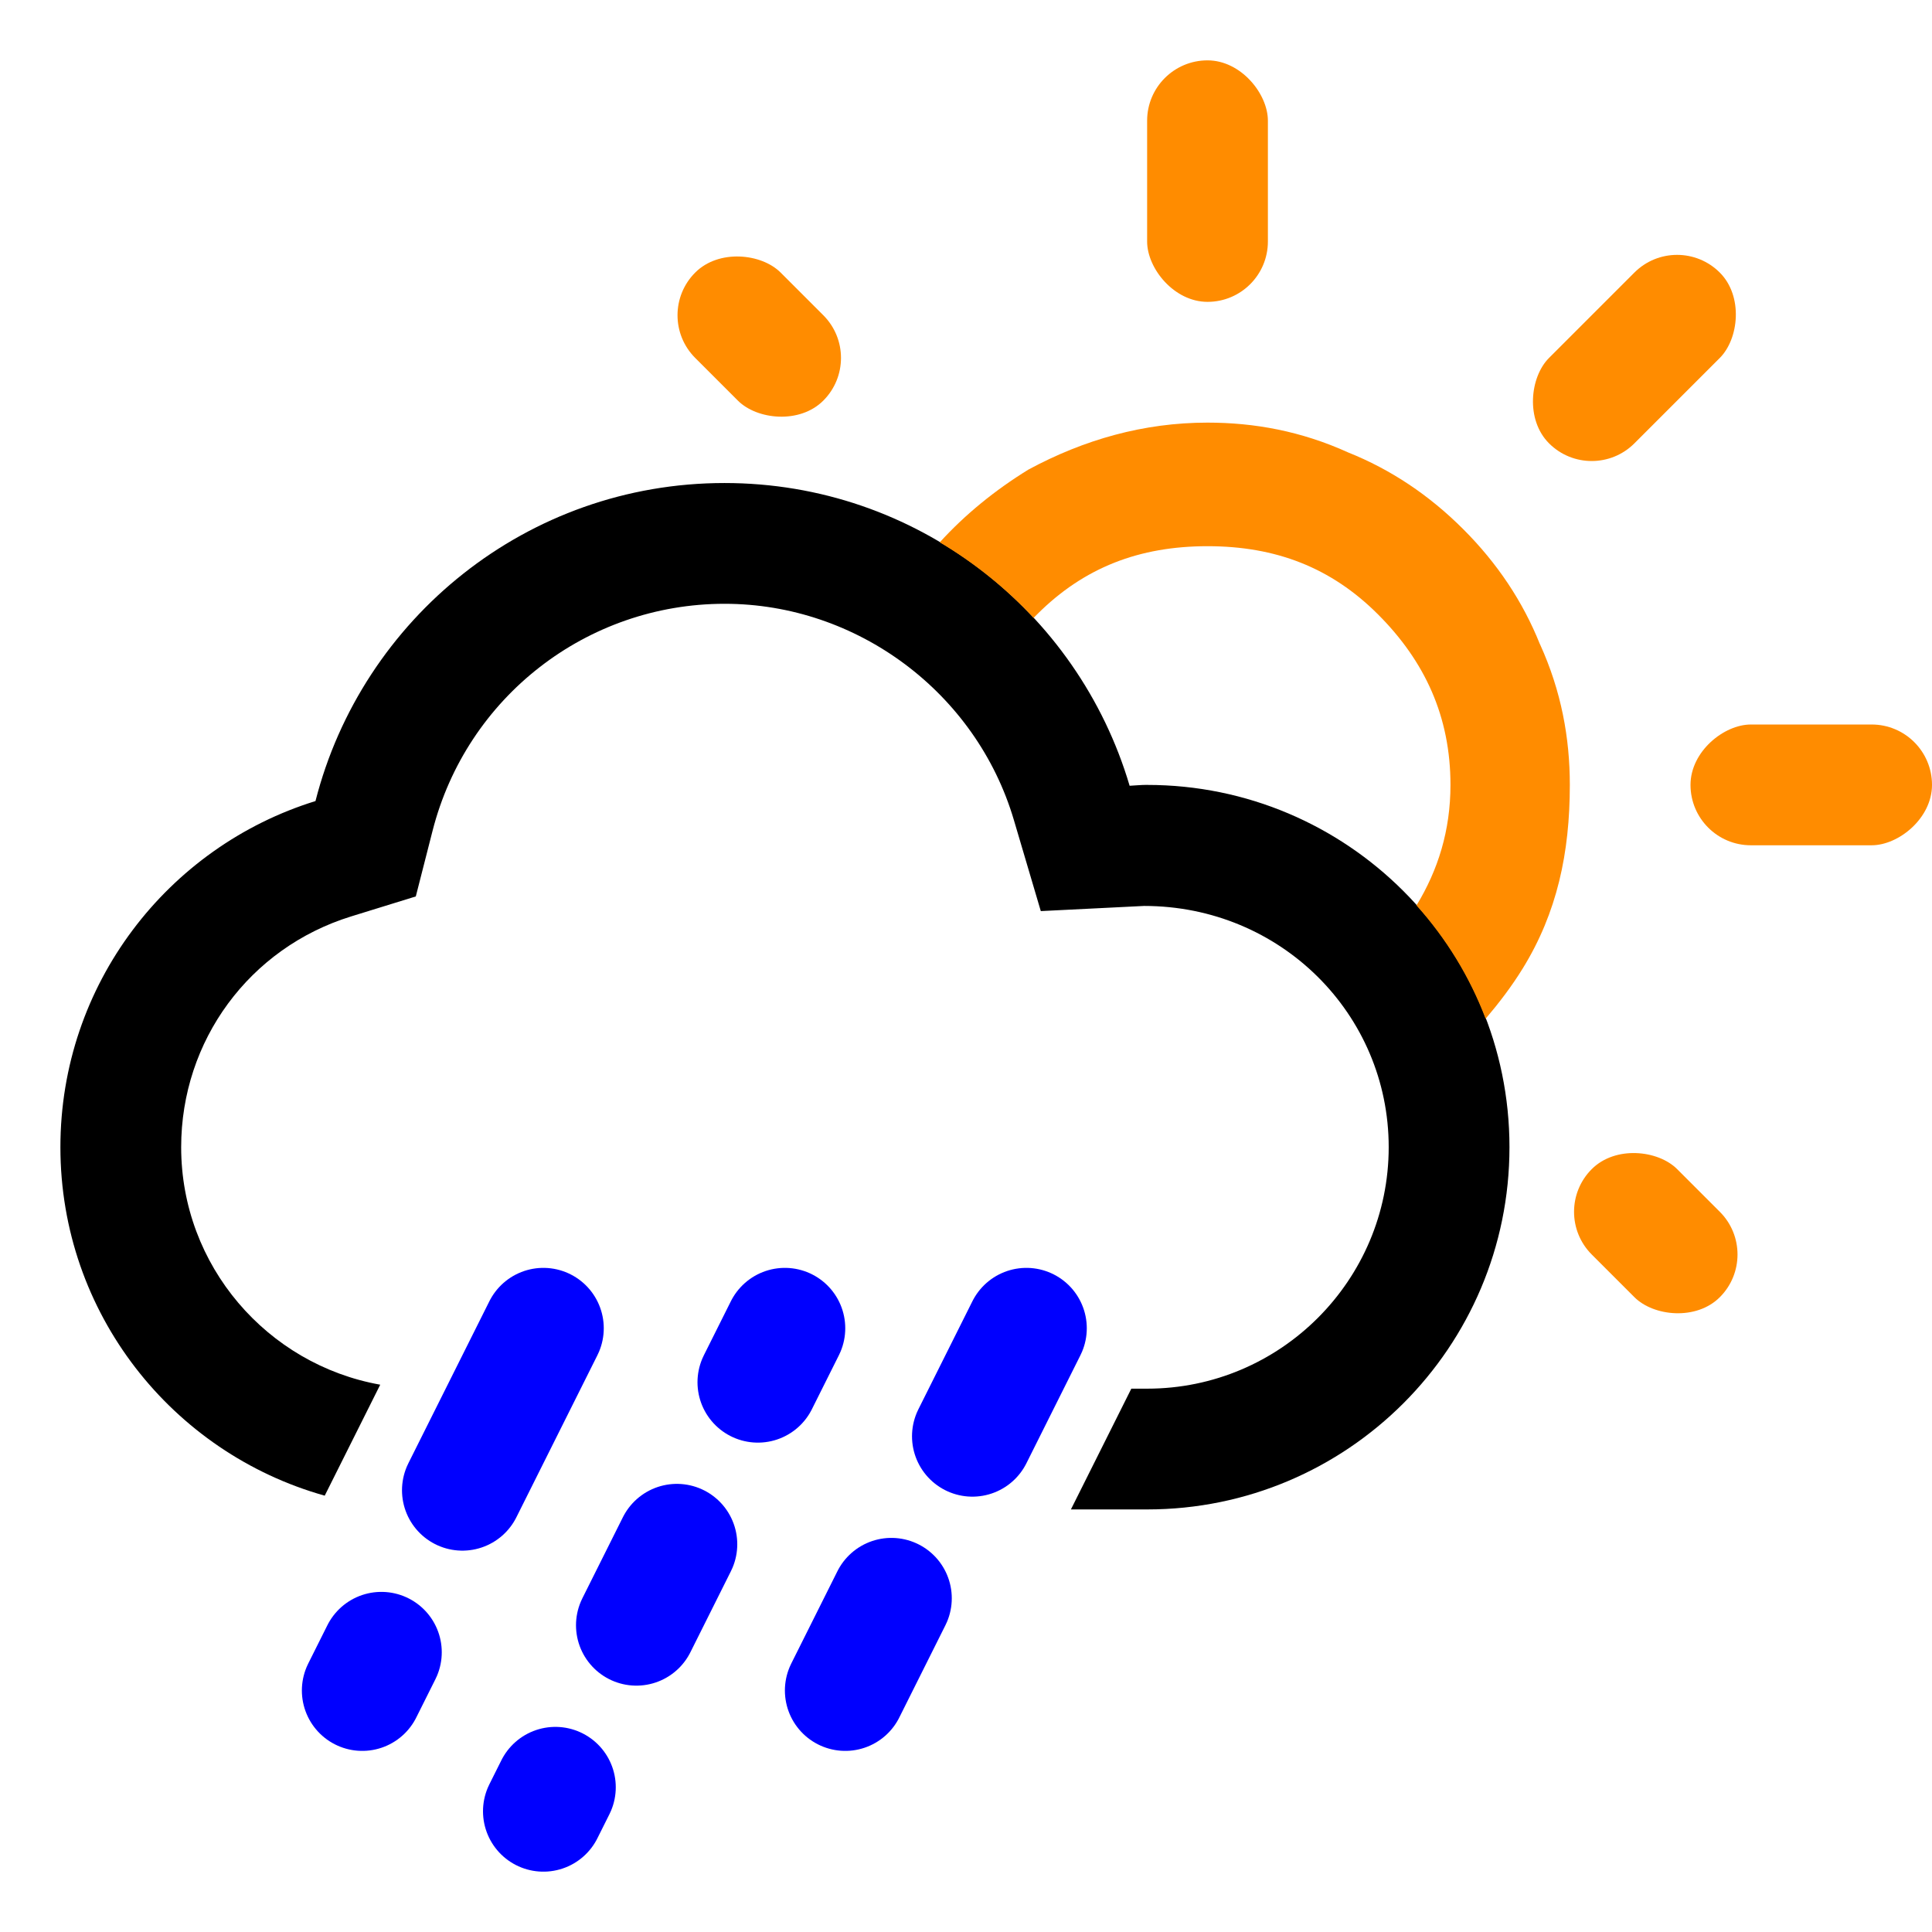 <?xml version="1.0" encoding="UTF-8"?><svg id="Layer_1" xmlns="http://www.w3.org/2000/svg" width="16mm" height="16mm" viewBox="0 0 45.354 45.354"><defs><style>.cls-1{stroke-dasharray:0 0 2.835 4.252;}.cls-1,.cls-2,.cls-3{fill:none;stroke:blue;stroke-linecap:round;stroke-miterlimit:10;stroke-width:2.835px;}.cls-2{stroke-dasharray:0 0 0 0 1.417 4.252 2.126 4.252;}.cls-4{fill:#ff8c00;}.cls-3{stroke-dasharray:0 0 4.252 4.252;}</style></defs><rect class="cls-4" x="26.929" y="1.417" width="2.835" height="5.669" rx="1.417" ry="1.417"/><rect class="cls-4" x="37.452" y="26.822" width="2.835" height="4.252" rx="1.417" ry="1.417" transform="translate(86.824 21.933) rotate(135)"/><rect class="cls-4" x="16.406" y="5.776" width="2.835" height="4.252" rx="1.417" ry="1.417" transform="translate(-.367 14.917) rotate(-45)"/><rect class="cls-4" x="41.102" y="15.59" width="2.835" height="5.669" rx="1.417" ry="1.417" transform="translate(24.095 60.945) rotate(-90)"/><rect class="cls-4" x="36.951" y="5.568" width="2.835" height="5.669" rx="1.417" ry="1.417" transform="translate(59.557 41.475) rotate(-135)"/><path d="m26.929,18.425c-.139,0-.274.014-.411.021-1.214-4.108-5.009-7.107-9.51-7.107-4.63,0-8.508,3.176-9.602,7.466-3.468,1.073-5.988,4.304-5.988,8.125,0,3.899,2.627,7.177,6.205,8.181l1.303-2.605c-2.652-.473-4.673-2.79-4.673-5.576,0-2.502,1.603-4.679,3.99-5.417l1.518-.469.393-1.539c.8-3.139,3.619-5.331,6.856-5.331,3.115,0,5.908,2.087,6.791,5.076l.632,2.138s2.421-.121,2.425-.121c3.205,0,5.742,2.54,5.742,5.663,0,3.126-2.543,5.669-5.669,5.669h-.373l-1.418,2.835h1.791c4.697,0,8.504-3.807,8.504-8.504s-3.807-8.504-8.504-8.504Z"/><path class="cls-4" d="m36.15,15.123c-.4-1-1-1.901-1.801-2.701-.8-.8-1.701-1.401-2.701-1.801-1.101-.5-2.201-.7-3.301-.7-1.501,0-2.901.4-4.202,1.101-.788.485-1.488,1.055-2.084,1.709.817.486,1.559,1.083,2.203,1.775.028-.027.052-.056.081-.083,1.101-1.101,2.401-1.601,4.002-1.601s2.901.5,4.002,1.601c1.101,1.101,1.701,2.401,1.701,4.002,0,1.071-.291,1.998-.798,2.83.694.773,1.247,1.671,1.623,2.66.313-.369.611-.757.876-1.188.8-1.301,1.101-2.701,1.101-4.302,0-1.101-.2-2.201-.7-3.301Z"/><line class="cls-2" x1="18.425" y1="31.181" x2="12.756" y2="42.52"/><line class="cls-3" x1="12.756" y1="31.181" x2="8.504" y2="39.685"/><line class="cls-1" x1="24.095" y1="31.181" x2="19.843" y2="39.685"/></svg>